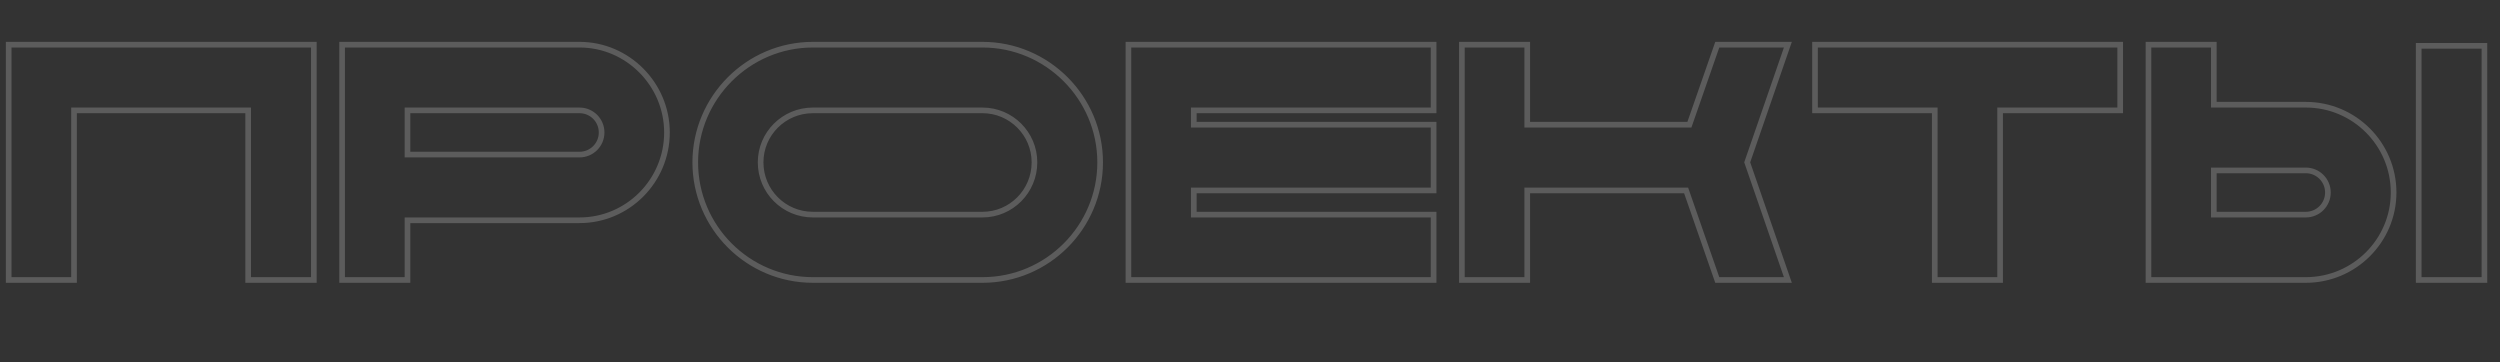 <svg width="442" height="64" viewBox="0 0 442 64" fill="none" xmlns="http://www.w3.org/2000/svg">
<rect x="0" y="0" width="442" height="64" fill="#333333" stroke="none"/>
<path d="M2.033 7.9H1.533V8.4V49V49.5H2.033H12.589H13.089V49V19.514H43.873V49V49.5H44.373H54.987H55.487V49V8.4V7.9H54.987H2.033ZM60.987 7.9H60.487V8.4V49V49.5H60.987H71.543H72.043V49V38.944H102.457C110.971 38.944 117.921 31.991 117.921 23.422C117.921 14.913 110.972 7.9 102.457 7.9H60.987ZM252.961 19.514H253.461V19.014V8.4V7.9H252.961H200.007H199.507V8.4V49V49.5H200.007H252.961H253.461V49V38.444V37.944H252.961H211.063V33.666H252.961H253.461V33.166V22.552V22.052H252.961H211.063V19.514H252.961ZM315.868 8.564L316.097 7.9H315.395H303.969H303.614L303.497 8.236L298.684 22.052H270.017V8.4V7.9H269.517H258.961H258.461V8.4V49V49.5H258.961H269.517H270.017V49V33.666H298.104L303.497 49.165L303.614 49.5H303.969H315.395H316.097L315.868 48.837L308.906 28.7L315.868 8.564ZM321.395 7.9H320.895V8.4V19.014V19.514H321.395H342.065V49V49.5H342.565H353.121H353.621V49V19.514H374.349H374.849V19.014V8.4V7.9H374.349H321.395ZM407.667 18.514H391.405V8.4V7.9H390.905H380.349H379.849V8.4V49V49.5H380.349H407.667C416.236 49.5 423.189 42.55 423.189 34.036C423.189 25.466 416.237 18.514 407.667 18.514ZM428.126 8.108H427.626V8.608V49V49.5H428.126H438.747H439.247V49V8.608V8.108H438.747H428.126ZM102.457 27.33H72.043V19.514H102.457C104.617 19.514 106.365 21.262 106.365 23.422C106.365 25.582 104.617 27.33 102.457 27.33ZM173.707 7.9H143.721C132.25 7.9 122.921 17.289 122.921 28.7C122.921 40.17 132.251 49.5 143.721 49.5H173.707C185.177 49.5 194.507 40.17 194.507 28.7C194.507 17.289 185.178 7.9 173.707 7.9ZM173.707 37.944H143.721C138.603 37.944 134.477 33.818 134.477 28.7C134.477 23.642 138.601 19.514 143.721 19.514H173.707C178.767 19.514 182.893 23.64 182.893 28.7C182.893 33.82 178.765 37.944 173.707 37.944ZM407.667 37.944H391.405V30.128H407.667C409.827 30.128 411.575 31.877 411.575 34.036C411.575 36.196 409.827 37.944 407.667 37.944Z" stroke="white" stroke-opacity="0.2"/>
</svg>
